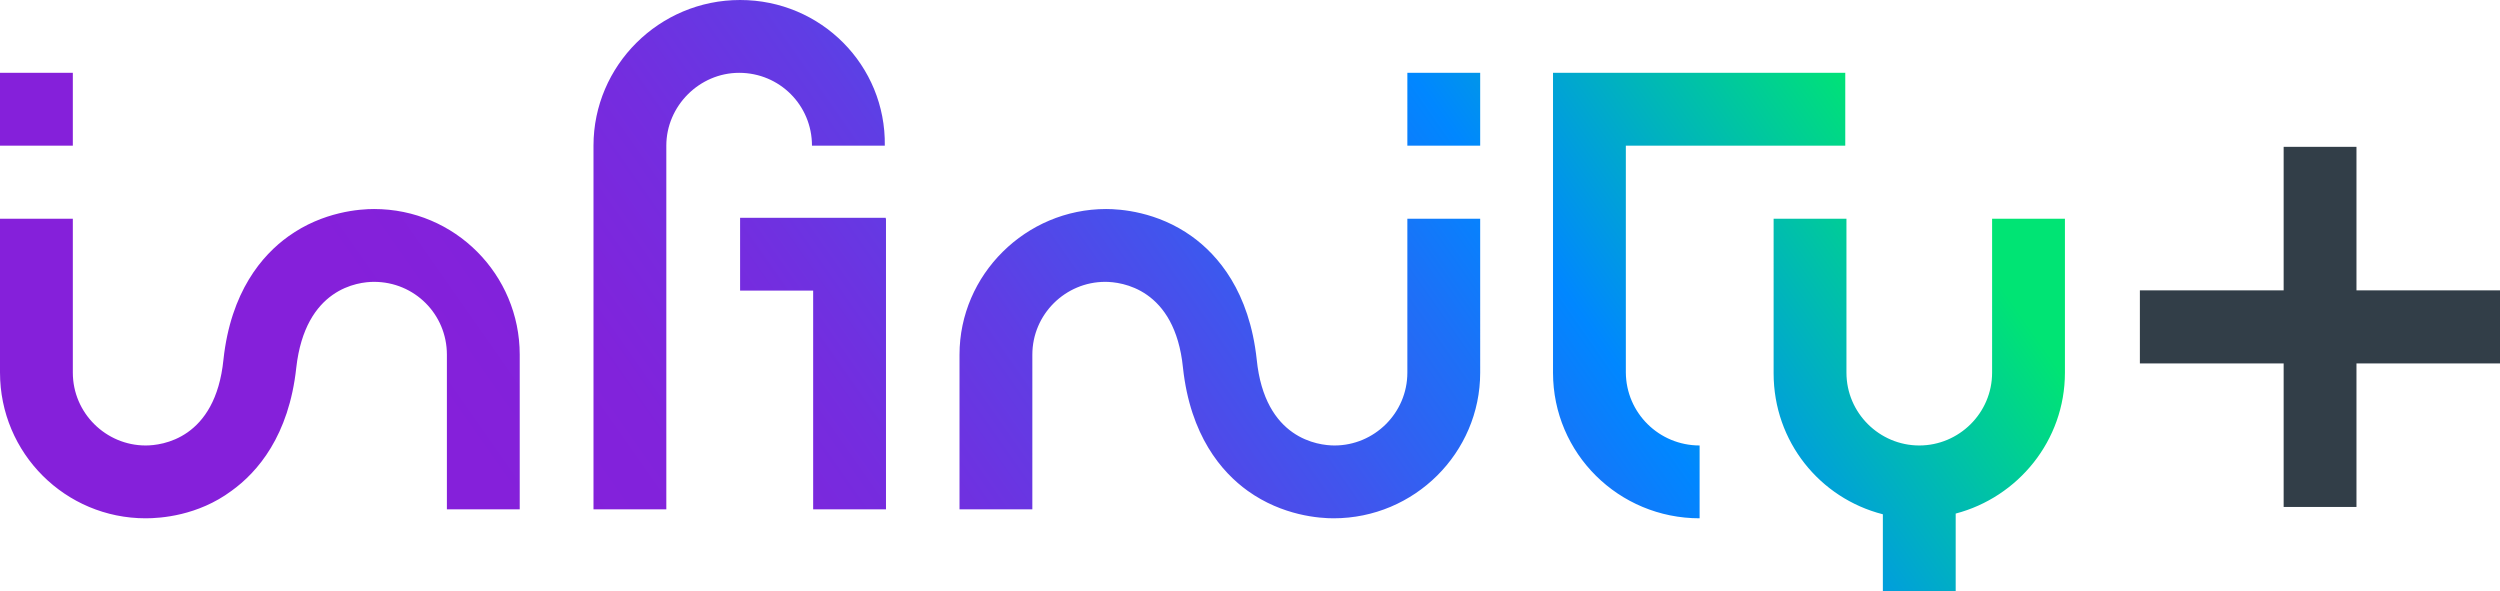 <?xml version="1.0" encoding="utf-8"?>
<!-- Generator: Adobe Illustrator 23.0.1, SVG Export Plug-In . SVG Version: 6.00 Build 0)  -->
<svg version="1.1" id="Layer_1" xmlns="http://www.w3.org/2000/svg" xmlns:xlink="http://www.w3.org/1999/xlink" x="0px" y="0px"
	 viewBox="0 0 1057.3 250" enable-background="new 0 0 1057.3 250" xml:space="preserve">
<g>
	
		<linearGradient id="SVGID_1_" gradientUnits="userSpaceOnUse" x1="118.849" y1="1352.747" x2="744.558" y2="914.621" gradientTransform="matrix(1 0 0 1 0 -1006)">
		<stop  offset="0.2" style="stop-color:#8520DA"/>
		<stop  offset="0.292" style="stop-color:#8123DB"/>
		<stop  offset="0.389" style="stop-color:#742DDF"/>
		<stop  offset="0.486" style="stop-color:#603DE4"/>
		<stop  offset="0.585" style="stop-color:#4254ED"/>
		<stop  offset="0.683" style="stop-color:#1D70F7"/>
		<stop  offset="0.75" style="stop-color:#0087FF"/>
		<stop  offset="0.95" style="stop-color:#00E474"/>
	</linearGradient>
	<path fill="url(#SVGID_1_)" d="M61.6,219.2C27.7,219.2,0,191.8,0,157.5V92.5h30.8v65.1c0,17.1,14,30.8,30.8,30.8
		c6.8,0,29.5-2.7,32.9-36.3c3.1-28.8,16.4-44.2,27.4-52.1c14.7-10.6,30.5-11.6,36.3-11.6c34.2,0,61.6,27.7,61.6,61.6v65.4H189V150
		c0-17.1-13.7-30.8-30.8-30.8c-6.8,0-29.1,2.7-32.9,36.3c-3.1,28.8-16.4,44.2-27.4,52.1C83.6,218.2,67.8,219.2,61.6,219.2z
		 M564,219.2c34.2,0,62-27.7,62-61.6V92.5h-30.8v65.1c0,17.1-14,30.8-30.8,30.8c-6.8,0-29.5-2.7-32.9-36.3
		c-3.1-28.8-16.4-44.2-27.4-52.1c-14.7-10.6-30.5-11.6-36.3-11.6c-33.9,0-62,27.7-62,61.6v65.4h30.8V150c0-17.1,14-30.8,30.8-30.8
		c6.8,0,29.5,2.7,32.9,36.3c3.1,28.8,16.4,44.2,27.4,52.1C542.5,218.2,558.2,219.2,564,219.2z M313,0c-34.2,0-62,27.7-62,61.6v153.8
		h30.8V61.6c0-16.8,14-30.8,30.8-30.8c17.1,0,30.8,13.7,30.8,30.8h30.8C374.7,27.7,347.3,0,313,0z M374.7,92.5v122.9h-30.8v-92.5
		H313V92.1h61.6V92.5z M30.8,61.6H0V30.8h30.8V61.6z M626,61.6h-30.8V30.8H626V61.6z M718.8,188.4v30.8c-34.2,0-62-27.4-62-61.6
		V30.8h123.6v30.8h-92.8v95.9C687.7,174.7,701.7,188.4,718.8,188.4z M873.3,92.5v65.1c0,28.8-19.9,52.7-46.2,59.6V250h-30.8v-32.5
		c-26.7-6.8-46.2-30.8-46.2-59.6V92.5h30.8v65.1c0,17.1,14,30.8,30.8,30.8c16.8,0,30.8-13.7,30.8-30.8V92.5H873.3z"/>
	<polygon fill="#323E48" enable-background="new    " points="1057.3,122.8 996.6,122.8 996.6,62.1 965.8,62.1 965.8,122.8 
		905,122.8 905,153.7 965.8,153.7 965.8,214.4 996.6,214.4 996.6,153.7 1057.3,153.7 	"/>
</g>
</svg>
